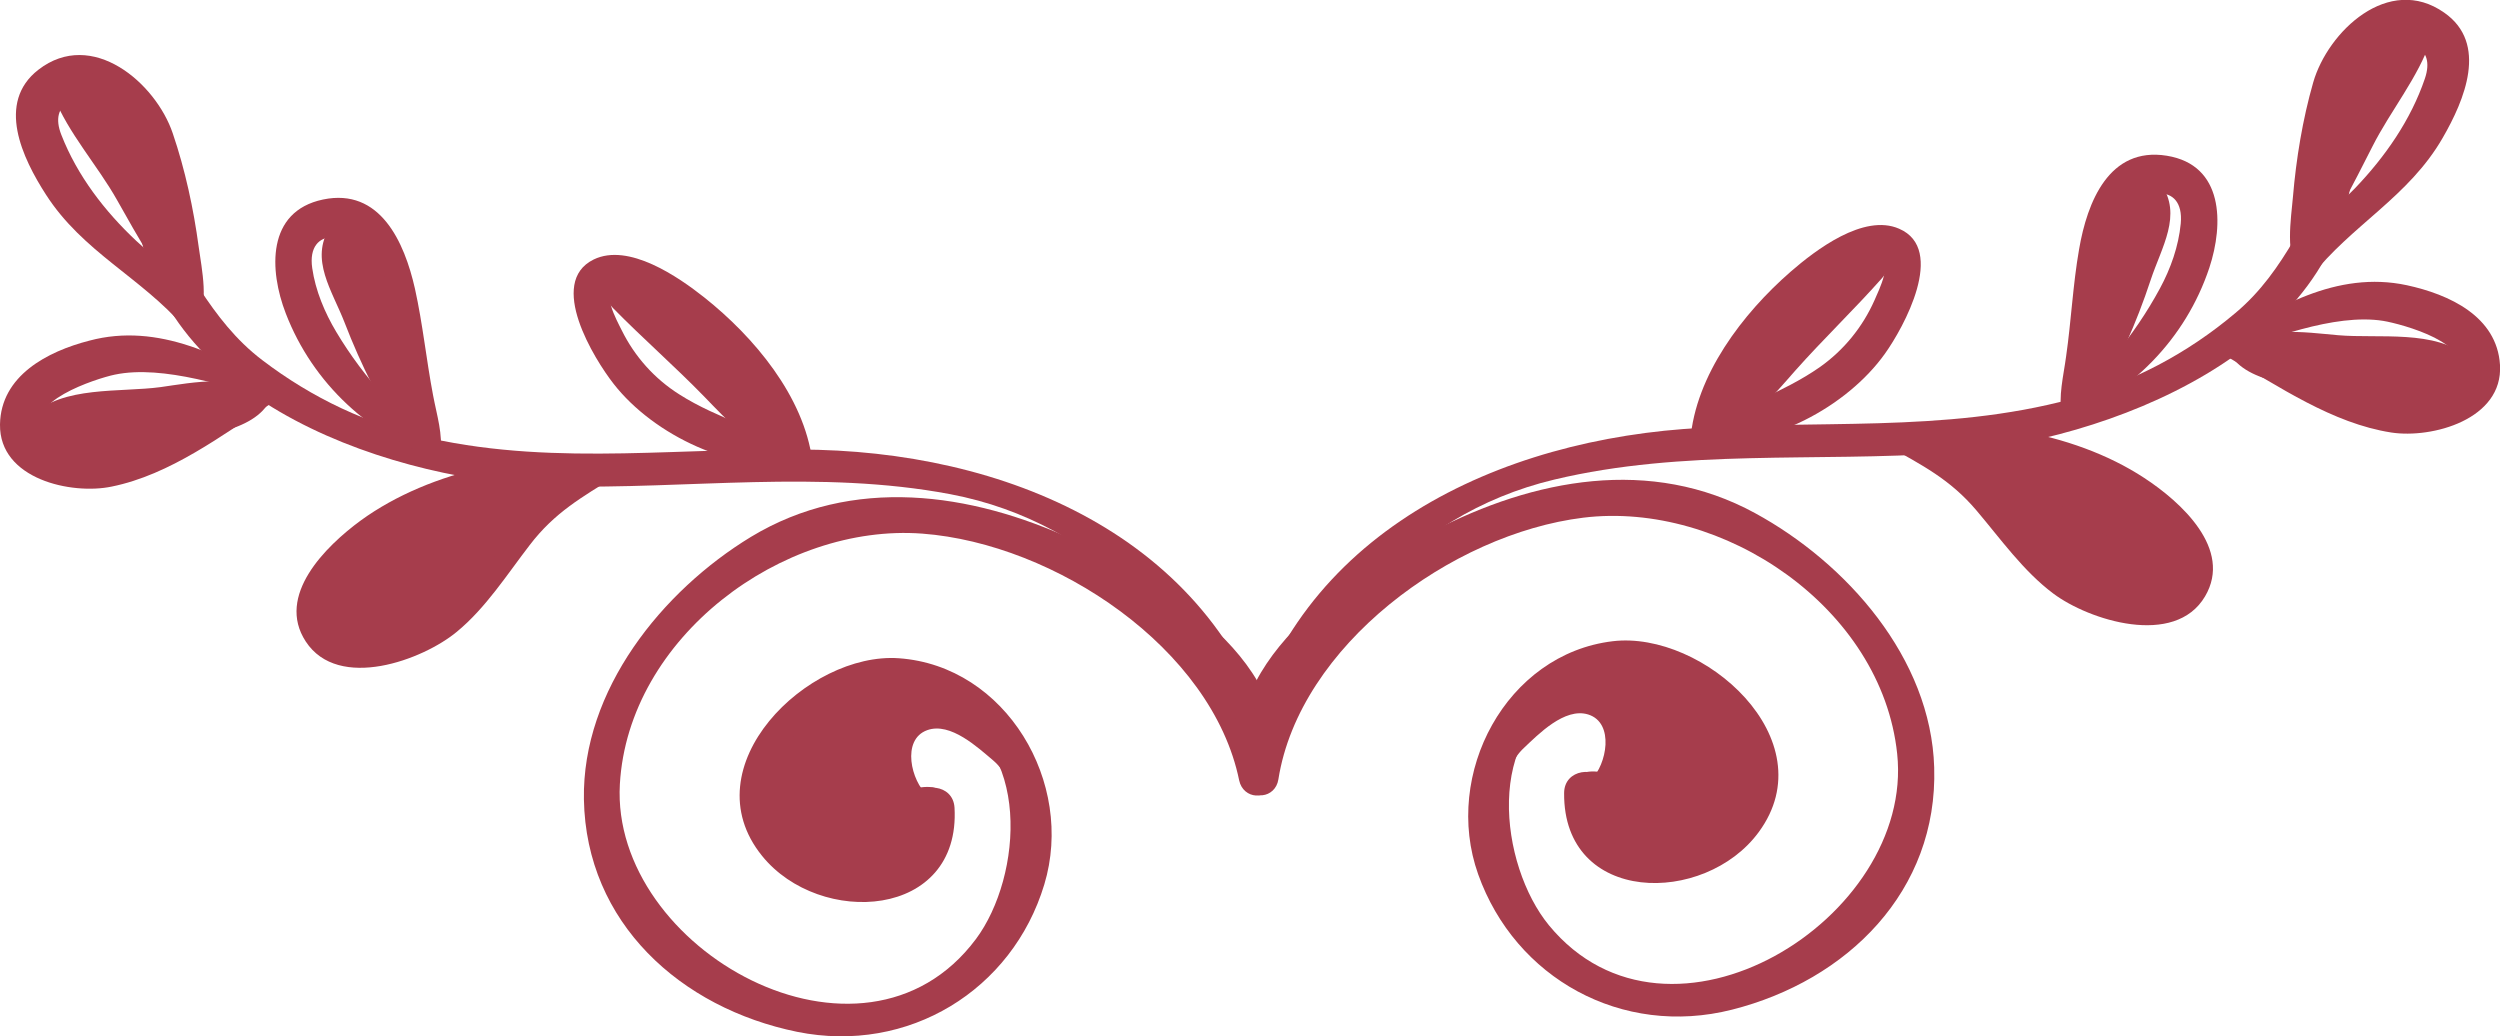 <?xml version="1.0" encoding="UTF-8"?>
<svg id="Capa_2" data-name="Capa 2" xmlns="http://www.w3.org/2000/svg" viewBox="0 0 92.48 38.34">
  <defs>
    <style>
      .cls-1 {
        fill: #a63d4c;
      }
    </style>
  </defs>
  <g id="Capa_1-2" data-name="Capa 1">
    <g>
      <g>
        <path class="cls-1" d="M47.11,28.92c1.08-4.35-4.15-7.45-7.4-8.95-3.8-1.76-8.18-2.38-11.93-.11-3.29,2-6.25,5.67-6.18,9.71.08,4.57,3.58,7.72,7.89,8.6,4.11.83,7.96-1.54,9.14-5.45,1.14-3.77-1.42-8.09-5.38-8.37-3.36-.24-7.74,4-5.06,7.31,2.13,2.64,7.35,2.35,7.12-1.78-.05-.89-1.24-.98-1.61-.27-.83,1.57-2.8,2.6-3.99.37-1.61-3.01,3.19-4.4,5.05-3.76,3.43,1.2,3.07,6.2,1.34,8.52-4.19,5.61-13.52.38-13.17-5.73.31-5.43,6.01-9.66,11.19-9.27,4.9.37,10.72,4.24,11.72,9.13.15.7,1.08.77,1.26.05h0Z"/>
        <path class="cls-1" d="M47.29,28.24c-1.92-7.96-9.43-11.39-17.01-11.6-4.85-.14-9.58.63-14.38-.43-2.28-.5-4.35-1.48-6.2-2.89-1.96-1.49-2.78-3.66-4.24-5.52-.13-.16-.41-.07-.38.14.74,7,9.62,9.92,15.51,10.05,4.87.11,9.73-.62,14.56.29,5.59,1.06,9.17,5.33,11.58,10.16.17.35.65.16.56-.21h0Z"/>
        <path class="cls-1" d="M30.05,17.05c-.31-2.39-2.16-4.59-4-6.05-.96-.76-2.8-2.03-4.09-1.4-1.73.85.02,3.68.74,4.6,1.49,1.91,4.47,3.32,6.88,2.92.13-.02.22-.21.09-.29-1.42-.93-3.1-1.32-4.54-2.24-.92-.58-1.65-1.4-2.13-2.37-.18-.36-.82-1.53-.13-1.43,3.02.42,5.18,4.26,6.78,6.41.13.17.42.07.39-.15h0Z"/>
        <path class="cls-1" d="M29.44,16.53c-.2-1.21-1.35-2.17-2.12-3.08-1.03-1.2-2.2-2.56-3.53-3.4-.96-.6-1.9.55-1.1,1.36,1.09,1.11,2.27,2.14,3.36,3.26.81.83,1.89,2.06,3.12,2.12.14,0,.31-.09.28-.26h0Z"/>
        <path class="cls-1" d="M22.92,17.03c-3.14-.42-6.98.34-9.57,2.22-1.31.96-3.15,2.78-2.04,4.48,1.21,1.85,4.34.68,5.59-.36,1.07-.88,1.85-2.11,2.69-3.2.93-1.22,1.94-1.78,3.19-2.56.16-.1.1-.33-.04-.41-2.77-1.48-5.37,4.07-6.96,5.44-.54.46-4.02,1.51-3.47-.23.3-.96,1.43-1.75,2.2-2.31,2.35-1.72,5.76-1.78,8.44-2.71.17-.06.15-.33-.03-.35h0Z"/>
        <path class="cls-1" d="M21.61,17.43c-2.24-.04-4.07.95-5.94,2.1-1.32.81-3.54,2.01-3.51,3.74,0,.3.3.46.55.46,1.5.03,2.91-1.82,4.08-2.67,1.62-1.18,3.4-2.04,4.92-3.36.12-.1.05-.27-.1-.27h0Z"/>
        <path class="cls-1" d="M12.47,23.88c1.49-.08,2.8-.84,4.03-1.64.92-.6,2.26-1.59,1.95-2.81-.08-.3-.52-.21-.57.06-.04.23-.86.67-1.04.8-.5.39-1.01.77-1.53,1.14-.42.3-2.82,1.4-1.56.28,1.45-1.29,3.72-1.7,4.91-3.28.12-.17.04-.41-.17-.45-1.24-.24-2.53.5-3.57,1.07-1.1.61-2.86,1.57-3.01,2.99-.17,1.52,1.71,1.66,2.69,1.25.74-.31,1.43-.88,2.01-1.44.37-.36.71-.73,1.03-1.13.13-.16.45-.83.64-.9-.02-.19-.04-.38-.06-.57-.99-.07-1.58.76-2.31,1.35-1.17.95-2.6,1.5-3.76,2.46-.35.29-.15.86.32.83h0Z"/>
        <path class="cls-1" d="M16.52,16.73c-1.62-1.16-3.06-2.74-4.08-4.45-.43-.72-.77-1.53-.89-2.36-.23-1.59,1.51-1.37,2.03-.3.75,1.54.78,3.47,1.06,5.13.14.8.33,2.18,1.38,2.26.12,0,.26-.06.27-.19.1-.76-.13-1.45-.27-2.2-.25-1.31-.38-2.63-.67-3.94-.39-1.73-1.29-3.74-3.4-3.3-2.1.44-1.99,2.63-1.38,4.21,1,2.6,3.13,4.56,5.76,5.43.18.06.36-.17.18-.29h0Z"/>
        <path class="cls-1" d="M15.8,16.01c-.53-1.55-.86-3.15-1.3-4.73-.33-1.22-.46-2.71-1.84-3.03-.15-.04-.37.04-.46.17-.75,1.18.09,2.33.55,3.52.61,1.58,1.36,3.07,2.28,4.49.28.43.92.04.77-.42h0Z"/>
        <path class="cls-1" d="M10.38,14.47c-2.11-1.29-4.52-2.55-7.07-1.87C1.75,13,.03,13.9,0,15.7c-.03,2.03,2.65,2.61,4.13,2.3,2.17-.44,4.08-1.9,5.89-3.07.17-.11.04-.33-.13-.33-2.33-.06-6.19,3.49-8.15,1.38-.99-1.07,1.83-1.98,2.5-2.12,1.8-.38,4.29.48,6.02.98.24.07.29-.27.12-.38h0Z"/>
        <path class="cls-1" d="M9.88,14.75c-.87-.99-2.79-.59-3.94-.43-1.47.2-3.65-.05-4.74,1.05-.25.25-.13.64.09.86,1.05,1.04,3,.42,4.3.2,1.24-.22,3.53-.33,4.29-1.44.04-.06.06-.16,0-.23h0Z"/>
        <path class="cls-1" d="M7.04,12.12c.71-1.05-1.36-2.6-2-3.21-1.17-1.1-2.18-2.41-2.77-3.92-.48-1.21.59-1.59,1.64-1.17,1.16.46,1.42,2.6,1.57,3.62.17,1.12.12,4.16,1.52,4.62.09.03.19.02.25-.06.51-.71.21-2.06.1-2.87-.19-1.41-.5-2.85-.96-4.2-.63-1.86-2.98-3.89-4.97-2.35-1.57,1.22-.59,3.27.28,4.62,1.37,2.13,3.52,3.06,5.12,4.91.05.06.16.08.21,0h0Z"/>
        <path class="cls-1" d="M7.1,11.38c-.47-2.84-1.24-7.3-3.98-8.87-.65-.37-1.37.42-1.13,1.06.53,1.35,1.62,2.55,2.34,3.83.78,1.4,1.59,2.75,2.44,4.11.1.15.36.05.33-.13h0Z"/>
        <path class="cls-1" d="M33.23,25.48c-2.12-.18-2.55,1.88-1.92,3.55.3.8.84,1.51,1.62,1.89.93.46,2.16.02,2.19-1.1.01-.33-.33-.66-.64-.7-.27-.03-.54.01-.79.1.05-.02.04,0-.07-.05-.17-.08-.52-.48-.66-.76-.42-.8-.45-1.96.37-2.54.15-.11.1-.38-.1-.4h0Z"/>
        <path class="cls-1" d="M31.46,26.43c-.54-.52-1.47.06-1.87.48-.63.65-.61,1.73-.39,2.53.44,1.57,2.78,3.63,4.39,2.35.39-.31.44-.91.03-1.24-.84-.67-1.95-.76-2.4-1.87-.17-.41-.12-.72.05-1.13.12-.29.5-.83.2-1.12h0Z"/>
        <path class="cls-1" d="M30.3,27.59c-.15.91-.08,1.95.43,2.74.51.79,1.73,1.62,2.63.9.39-.32.45-.92.03-1.26-.44-.35-.92-.36-1.32-.81-.37-.41-.63-1-.71-1.54-.08-.59-.95-.65-1.05-.04h0Z"/>
        <path class="cls-1" d="M34.31,29.42c-.6-.51-.98-2.06-.01-2.41.86-.31,1.88.65,2.44,1.12.87.74.75,2.04,1.43,2.83.05.06.17.09.22,0,.67-1.07-.51-3.16-1.17-4.02-.85-1.11-2.24-2-3.66-1.49-2,.73-2.09,5.41.43,5.02.52-.08.74-.71.32-1.07h0Z"/>
      </g>
      <g>
        <path class="cls-1" d="M46.05,28.94c-1.28-4.3,3.79-7.63,6.96-9.29,3.72-1.94,8.06-2.77,11.91-.67,3.38,1.84,6.51,5.36,6.63,9.41.14,4.57-3.21,7.88-7.48,8.96-4.07,1.03-8.02-1.16-9.39-5.01-1.32-3.71,1.04-8.15,4.98-8.62,3.34-.4,7.92,3.63,5.4,7.06-2,2.73-7.23,2.7-7.2-1.44,0-.9,1.19-1.04,1.6-.35.9,1.53,2.92,2.46,4,.18,1.46-3.08-3.4-4.25-5.22-3.51-3.37,1.36-2.77,6.34-.94,8.57,4.45,5.4,13.53-.26,12.88-6.35-.57-5.41-6.46-9.36-11.61-8.73-4.88.6-10.5,4.74-11.28,9.68-.11.71-1.04.82-1.25.11h0Z"/>
        <path class="cls-1" d="M45.84,28.27c1.54-8.04,8.88-11.82,16.44-12.4,4.84-.37,9.6.17,14.35-1.11,2.25-.61,4.28-1.68,6.06-3.18,1.89-1.58,2.6-3.78,3.97-5.72.12-.17.4-.09.39.12-.41,7.03-9.14,10.37-15.02,10.78-4.86.34-9.75-.16-14.53.98-5.54,1.32-8.9,5.76-11.09,10.7-.16.36-.64.19-.57-.18h0Z"/>
        <path class="cls-1" d="M62.53,16.28c.19-2.4,1.94-4.69,3.71-6.23.92-.8,2.7-2.16,4.01-1.59,1.77.76.16,3.67-.52,4.62-1.4,1.97-4.31,3.53-6.74,3.24-.13-.02-.23-.2-.1-.29,1.37-.99,3.03-1.47,4.43-2.45.89-.63,1.58-1.48,2.02-2.47.16-.37.75-1.56.06-1.43-3,.57-4.98,4.5-6.47,6.72-.12.17-.42.09-.4-.13h0Z"/>
        <path class="cls-1" d="M63.11,15.73c.14-1.22,1.24-2.24,1.97-3.17.97-1.25,2.07-2.66,3.37-3.56.92-.65,1.92.46,1.16,1.3-1.03,1.16-2.16,2.24-3.2,3.41-.77.87-1.79,2.15-3.01,2.27-.14.02-.31-.08-.29-.25h0Z"/>
        <path class="cls-1" d="M69.65,15.92c3.11-.57,6.99,0,9.67,1.76,1.36.89,3.28,2.63,2.25,4.38-1.12,1.9-4.3.88-5.61-.1-1.11-.83-1.95-2.02-2.84-3.07-.99-1.17-2.02-1.68-3.31-2.41-.17-.09-.12-.32.02-.41,2.69-1.61,5.56,3.81,7.21,5.1.56.44,4.09,1.31,3.46-.4-.35-.94-1.51-1.68-2.3-2.2-2.43-1.6-5.84-1.51-8.56-2.3-.18-.05-.16-.32.02-.35h0Z"/>
        <path class="cls-1" d="M70.97,16.26c2.23-.14,4.11.76,6.03,1.82,1.35.74,3.63,1.84,3.69,3.57,0,.3-.27.47-.53.49-1.49.1-2.99-1.68-4.2-2.47-1.68-1.1-3.49-1.88-5.08-3.12-.12-.1-.06-.27.09-.28h0Z"/>
        <path class="cls-1" d="M80.42,22.27c-1.49,0-2.84-.71-4.1-1.45-.95-.56-2.34-1.48-2.08-2.72.06-.31.51-.24.57.03.06.22.89.63,1.07.75.52.36,1.04.72,1.58,1.06.43.28,2.88,1.26,1.57.21-1.51-1.22-3.8-1.52-5.05-3.04-.13-.16-.06-.41.15-.46,1.23-.3,2.55.38,3.61.9,1.13.55,2.93,1.43,3.15,2.84.24,1.51-1.63,1.74-2.63,1.37-.76-.28-1.48-.81-2.07-1.34-.38-.34-.74-.7-1.08-1.08-.13-.15-.49-.8-.69-.87,0-.19.02-.38.03-.57.99-.12,1.62.69,2.37,1.24,1.22.89,2.67,1.37,3.87,2.28.37.28.19.85-.28.85h0Z"/>
        <path class="cls-1" d="M76.03,15.31c1.56-1.24,2.92-2.88,3.87-4.64.4-.74.69-1.56.77-2.4.15-1.6-1.57-1.3-2.04-.21-.67,1.58-.62,3.5-.81,5.18-.1.81-.23,2.2-1.27,2.33-.12.02-.26-.04-.28-.18-.13-.76.06-1.46.16-2.21.19-1.32.25-2.65.48-3.96.3-1.75,1.11-3.8,3.24-3.46,2.12.34,2.11,2.53,1.58,4.14-.88,2.65-2.92,4.7-5.5,5.7-.17.07-.36-.15-.2-.29h0Z"/>
        <path class="cls-1" d="M76.71,14.57c.45-1.58.71-3.19,1.07-4.79.28-1.24.33-2.73,1.7-3.12.15-.04.37.02.46.15.8,1.14.02,2.33-.38,3.54-.53,1.61-1.21,3.13-2.07,4.59-.26.44-.92.09-.78-.38h0Z"/>
        <path class="cls-1" d="M82.06,12.76c2.05-1.39,4.39-2.76,6.97-2.21,1.57.34,3.34,1.15,3.45,2.95.12,2.02-2.52,2.73-4.02,2.5-2.19-.34-4.16-1.71-6.03-2.78-.17-.1-.05-.33.11-.34,2.32-.17,6.35,3.19,8.21.99.94-1.12-1.92-1.89-2.59-2-1.82-.29-4.26.69-5.96,1.27-.23.08-.3-.26-.13-.37h0Z"/>
        <path class="cls-1" d="M82.57,13.02c.82-1.03,2.75-.72,3.92-.62,1.48.13,3.64-.22,4.79.82.26.24.16.64-.05.86-1,1.09-2.98.56-4.28.4-1.25-.16-3.54-.16-4.36-1.24-.05-.06-.07-.16-.01-.23h0Z"/>
        <path class="cls-1" d="M85.28,10.26c-.75-1.01,1.24-2.67,1.84-3.3,1.11-1.16,2.06-2.52,2.58-4.05.42-1.23-.66-1.56-1.69-1.09-1.14.52-1.29,2.67-1.4,3.7-.12,1.13.08,4.16-1.3,4.68-.09.03-.19.03-.25-.05-.54-.69-.31-2.05-.24-2.86.12-1.42.36-2.88.75-4.24.54-1.88,2.79-4.03,4.85-2.58,1.63,1.14.75,3.23-.06,4.63-1.26,2.19-3.37,3.22-4.88,5.15-.05.06-.15.09-.21.02h0Z"/>
        <path class="cls-1" d="M85.18,9.53c.34-2.85.9-7.35,3.56-9.05.63-.4,1.39.36,1.18,1-.46,1.38-1.5,2.63-2.16,3.94-.72,1.43-1.46,2.82-2.24,4.22-.09.16-.36.07-.34-.11h0Z"/>
        <path class="cls-1" d="M59.75,24.85c2.11-.28,2.64,1.75,2.09,3.46-.26.82-.77,1.55-1.53,1.97-.9.5-2.16.12-2.24-1-.03-.33.3-.67.61-.72.26-.05.54-.01.8.06-.05-.01-.04,0,.06-.06.16-.09.49-.51.62-.79.38-.82.35-1.98-.5-2.52-.15-.1-.12-.38.08-.4h0Z"/>
        <path class="cls-1" d="M61.57,25.71c.51-.55,1.47,0,1.89.39.66.62.7,1.7.51,2.51-.36,1.59-2.61,3.76-4.27,2.56-.41-.29-.48-.89-.09-1.24.81-.71,1.91-.85,2.31-1.99.15-.42.08-.73-.1-1.12-.13-.29-.54-.81-.25-1.11h0Z"/>
        <path class="cls-1" d="M62.78,26.81c.2.9.18,1.94-.3,2.76-.47.81-1.65,1.7-2.58,1.03-.41-.3-.49-.9-.09-1.25.42-.37.9-.41,1.28-.87.35-.43.58-1.03.64-1.57.05-.59.92-.7,1.05-.09h0Z"/>
        <path class="cls-1" d="M58.86,28.84c.57-.54.88-2.1-.11-2.41-.87-.27-1.85.74-2.38,1.24-.84.78-.66,2.07-1.3,2.9-.05.06-.16.09-.22.02-.72-1.04.36-3.18.98-4.07.8-1.15,2.14-2.11,3.58-1.66,2.03.63,2.34,5.3-.19,5.04-.52-.06-.77-.67-.37-1.05h0Z"/>
      </g>
    </g>
  </g>
</svg>
